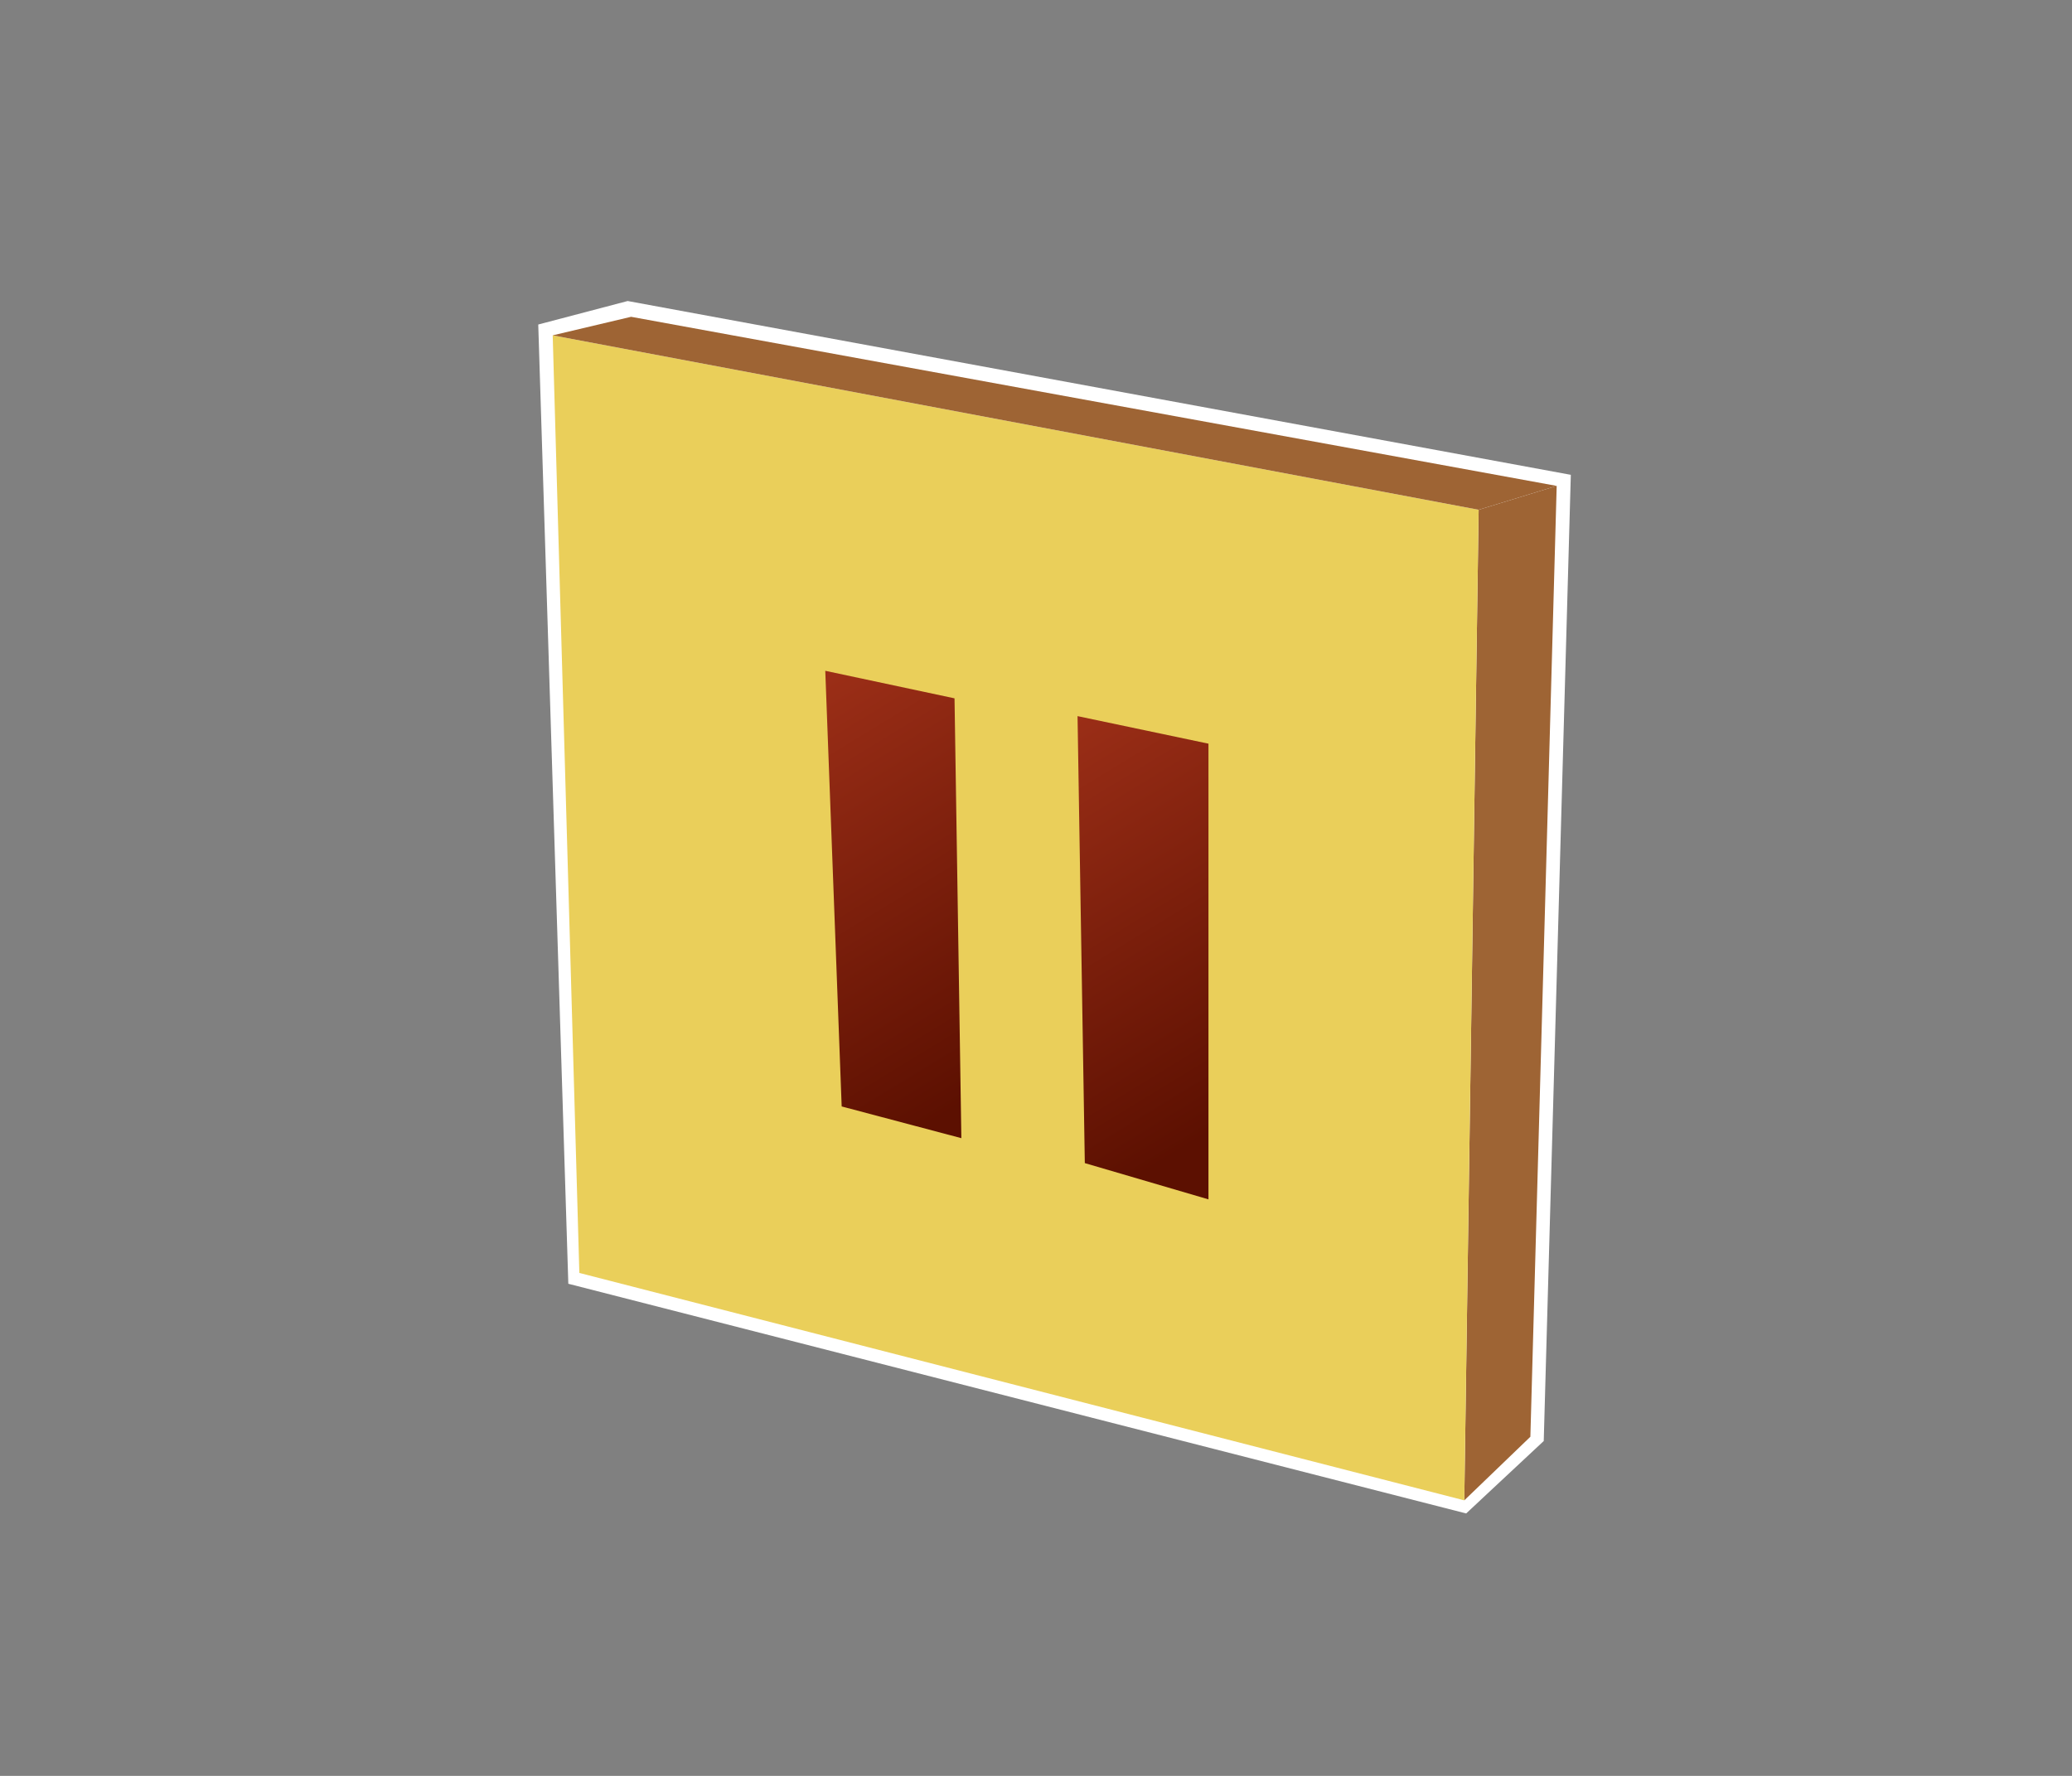 <?xml version="1.0" encoding="UTF-8"?>
<svg xmlns="http://www.w3.org/2000/svg" xmlns:xlink="http://www.w3.org/1999/xlink" contentScriptType="text/ecmascript" width="84" baseProfile="tiny" zoomAndPan="magnify" contentStyleType="text/css" viewBox="0 0 84 72" height="72" preserveAspectRatio="xMidYMid meet" version="1.1">
    <rect x="0" y="0" width="84" height="72" fill="#808080" stroke="none"/>
    <g>
        <polyline fill="none" points="84.038,72.087 0.038,72.087 0.038,0.088 84.038,0.088  "/>
        <g>
            <path fill="#ffffff" d="M 25.446 12.204 L 21.821 13.157 L 23.04 52.048 L 59.439 61.36 L 62.584 58.423 L 63.682 19.251 L 25.446 12.204 z "/>
        </g>
        <g>
            <polygon fill="#9e6434" points="59.363,60.829 62.042,58.251 63.109,19.7 59.945,20.668   "/>
            <polygon fill="#eacf5a" points="59.363,60.829 23.487,51.609 22.407,13.596 59.945,20.668   "/>
            <polygon fill="#9e6434" points="63.109,19.7 25.585,12.844 22.407,13.596 59.945,20.668   "/>
        </g>
        <linearGradient x1="28.449" gradientTransform="matrix(1 0 0 1 0.138 -770.944)" y1="794.716" x2="40.616" gradientUnits="userSpaceOnUse" y2="814.648" xlink:type="simple" xlink:actuate="onLoad" id="XMLID_3_" xlink:show="other">
            <stop stop-color="#b0381e" offset="0"/>
            <stop stop-color="#5c1001" offset="1"/>
        </linearGradient>
        <polygon fill="url(#XMLID_3_)" points="33.457,27.196 34.122,44.859 38.974,46.145 38.697,28.313  "/>
        <linearGradient x1="38.285" gradientTransform="matrix(1 0 0 1 0.138 -770.944)" y1="796.39" x2="50.289" gradientUnits="userSpaceOnUse" y2="816.054" xlink:type="simple" xlink:actuate="onLoad" id="XMLID_4_" xlink:show="other">
            <stop stop-color="#b0381e" offset="0"/>
            <stop stop-color="#5c1001" offset="1"/>
        </linearGradient>
        <polygon fill="url(#XMLID_4_)" points="43.684,29.034 43.979,47.156 48.992,48.626 48.992,30.151  "/>
    </g>
</svg>
